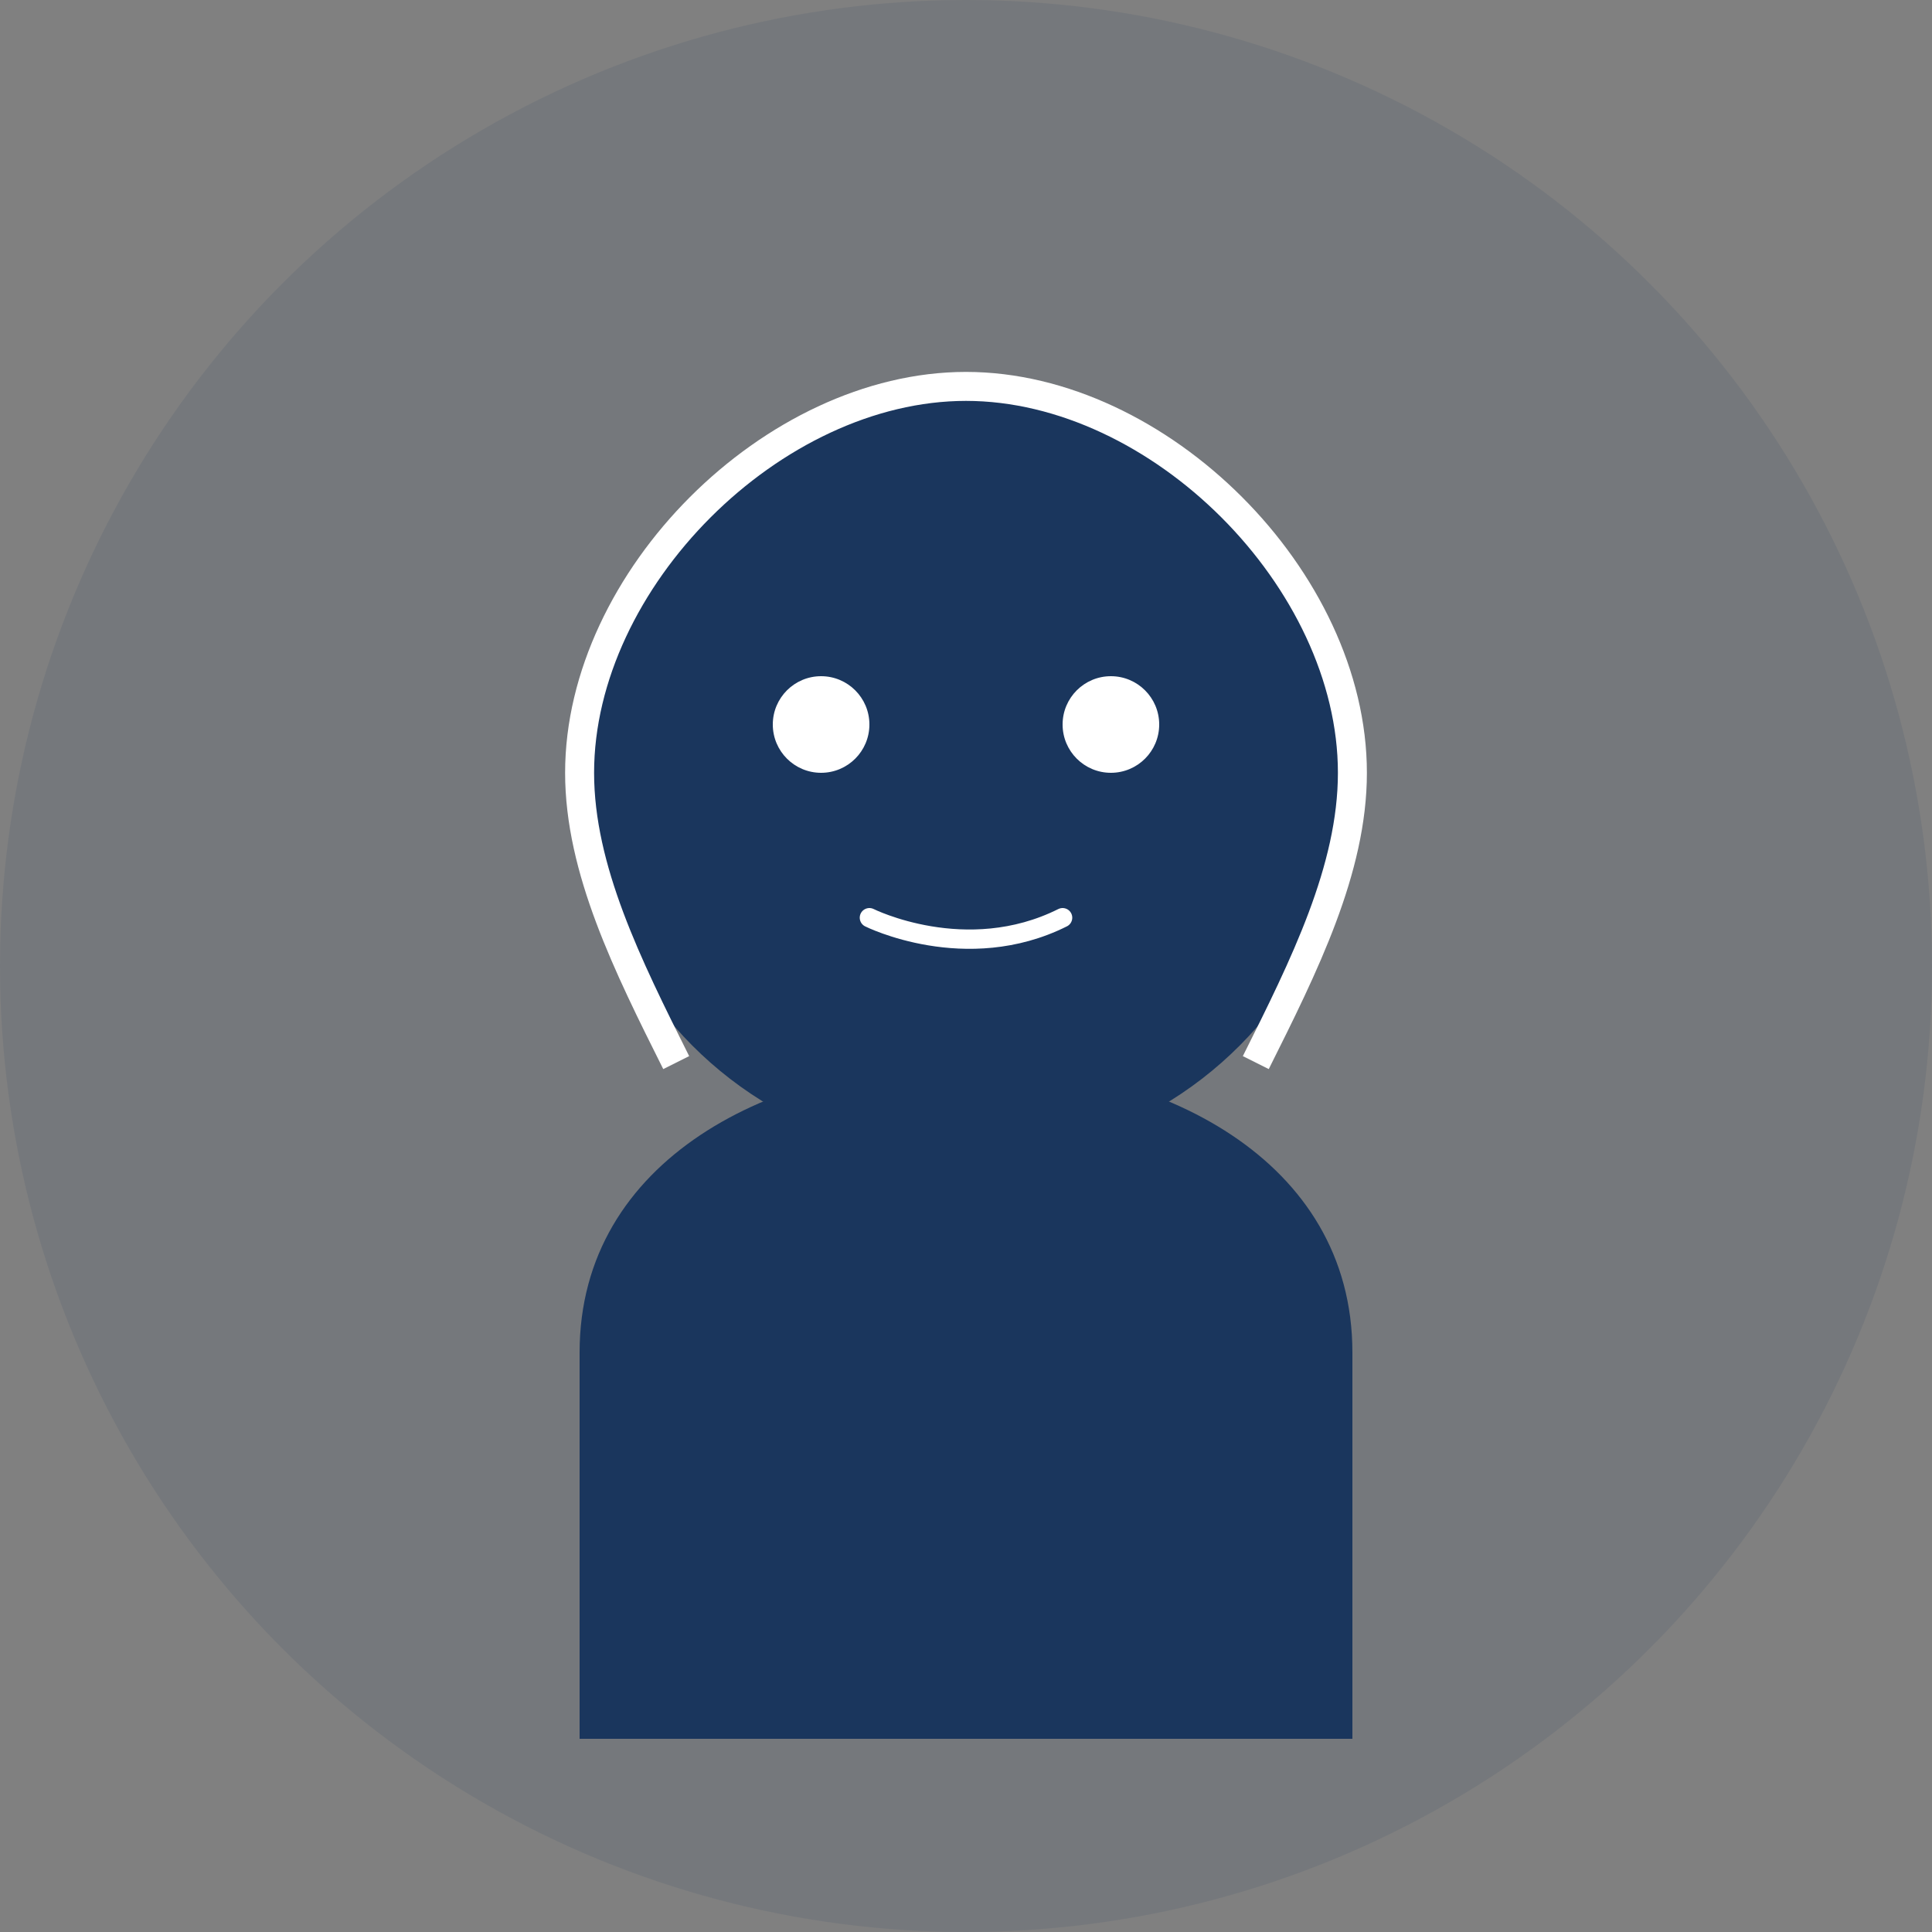 <svg width="200" height="200" viewBox="0 0 200 200" fill="none" xmlns="http://www.w3.org/2000/svg">
  <rect x="0" y="0" width="200" height="200" fill="#808080" stroke="none"/>
  <!-- Fond du cercle -->
  <circle cx="100" cy="100" r="100" fill="#1a365d" opacity="0.1"/>
  
  <!-- Tête -->
  <circle cx="100" cy="80" r="40" fill="#1a365d"/>
  
  <!-- Corps -->
  <path d="M60 140C60 120 80 110 100 110C120 110 140 120 140 140V180H60V140Z" fill="#1a365d"/>
  
  <!-- Détails du visage -->
  <circle cx="85" cy="75" r="5" fill="white"/>
  <circle cx="115" cy="75" r="5" fill="white"/>
  <path d="M90 95C90 95 100 100 110 95" stroke="white" stroke-width="2" stroke-linecap="round"/>
  
  <!-- Cheveux longs -->
  <path d="M60 80C60 60 80 40 100 40C120 40 140 60 140 80" stroke="white" stroke-width="3"/>
  <path d="M60 80C60 90 65 100 70 110" stroke="white" stroke-width="3"/>
  <path d="M140 80C140 90 135 100 130 110" stroke="white" stroke-width="3"/>
</svg>